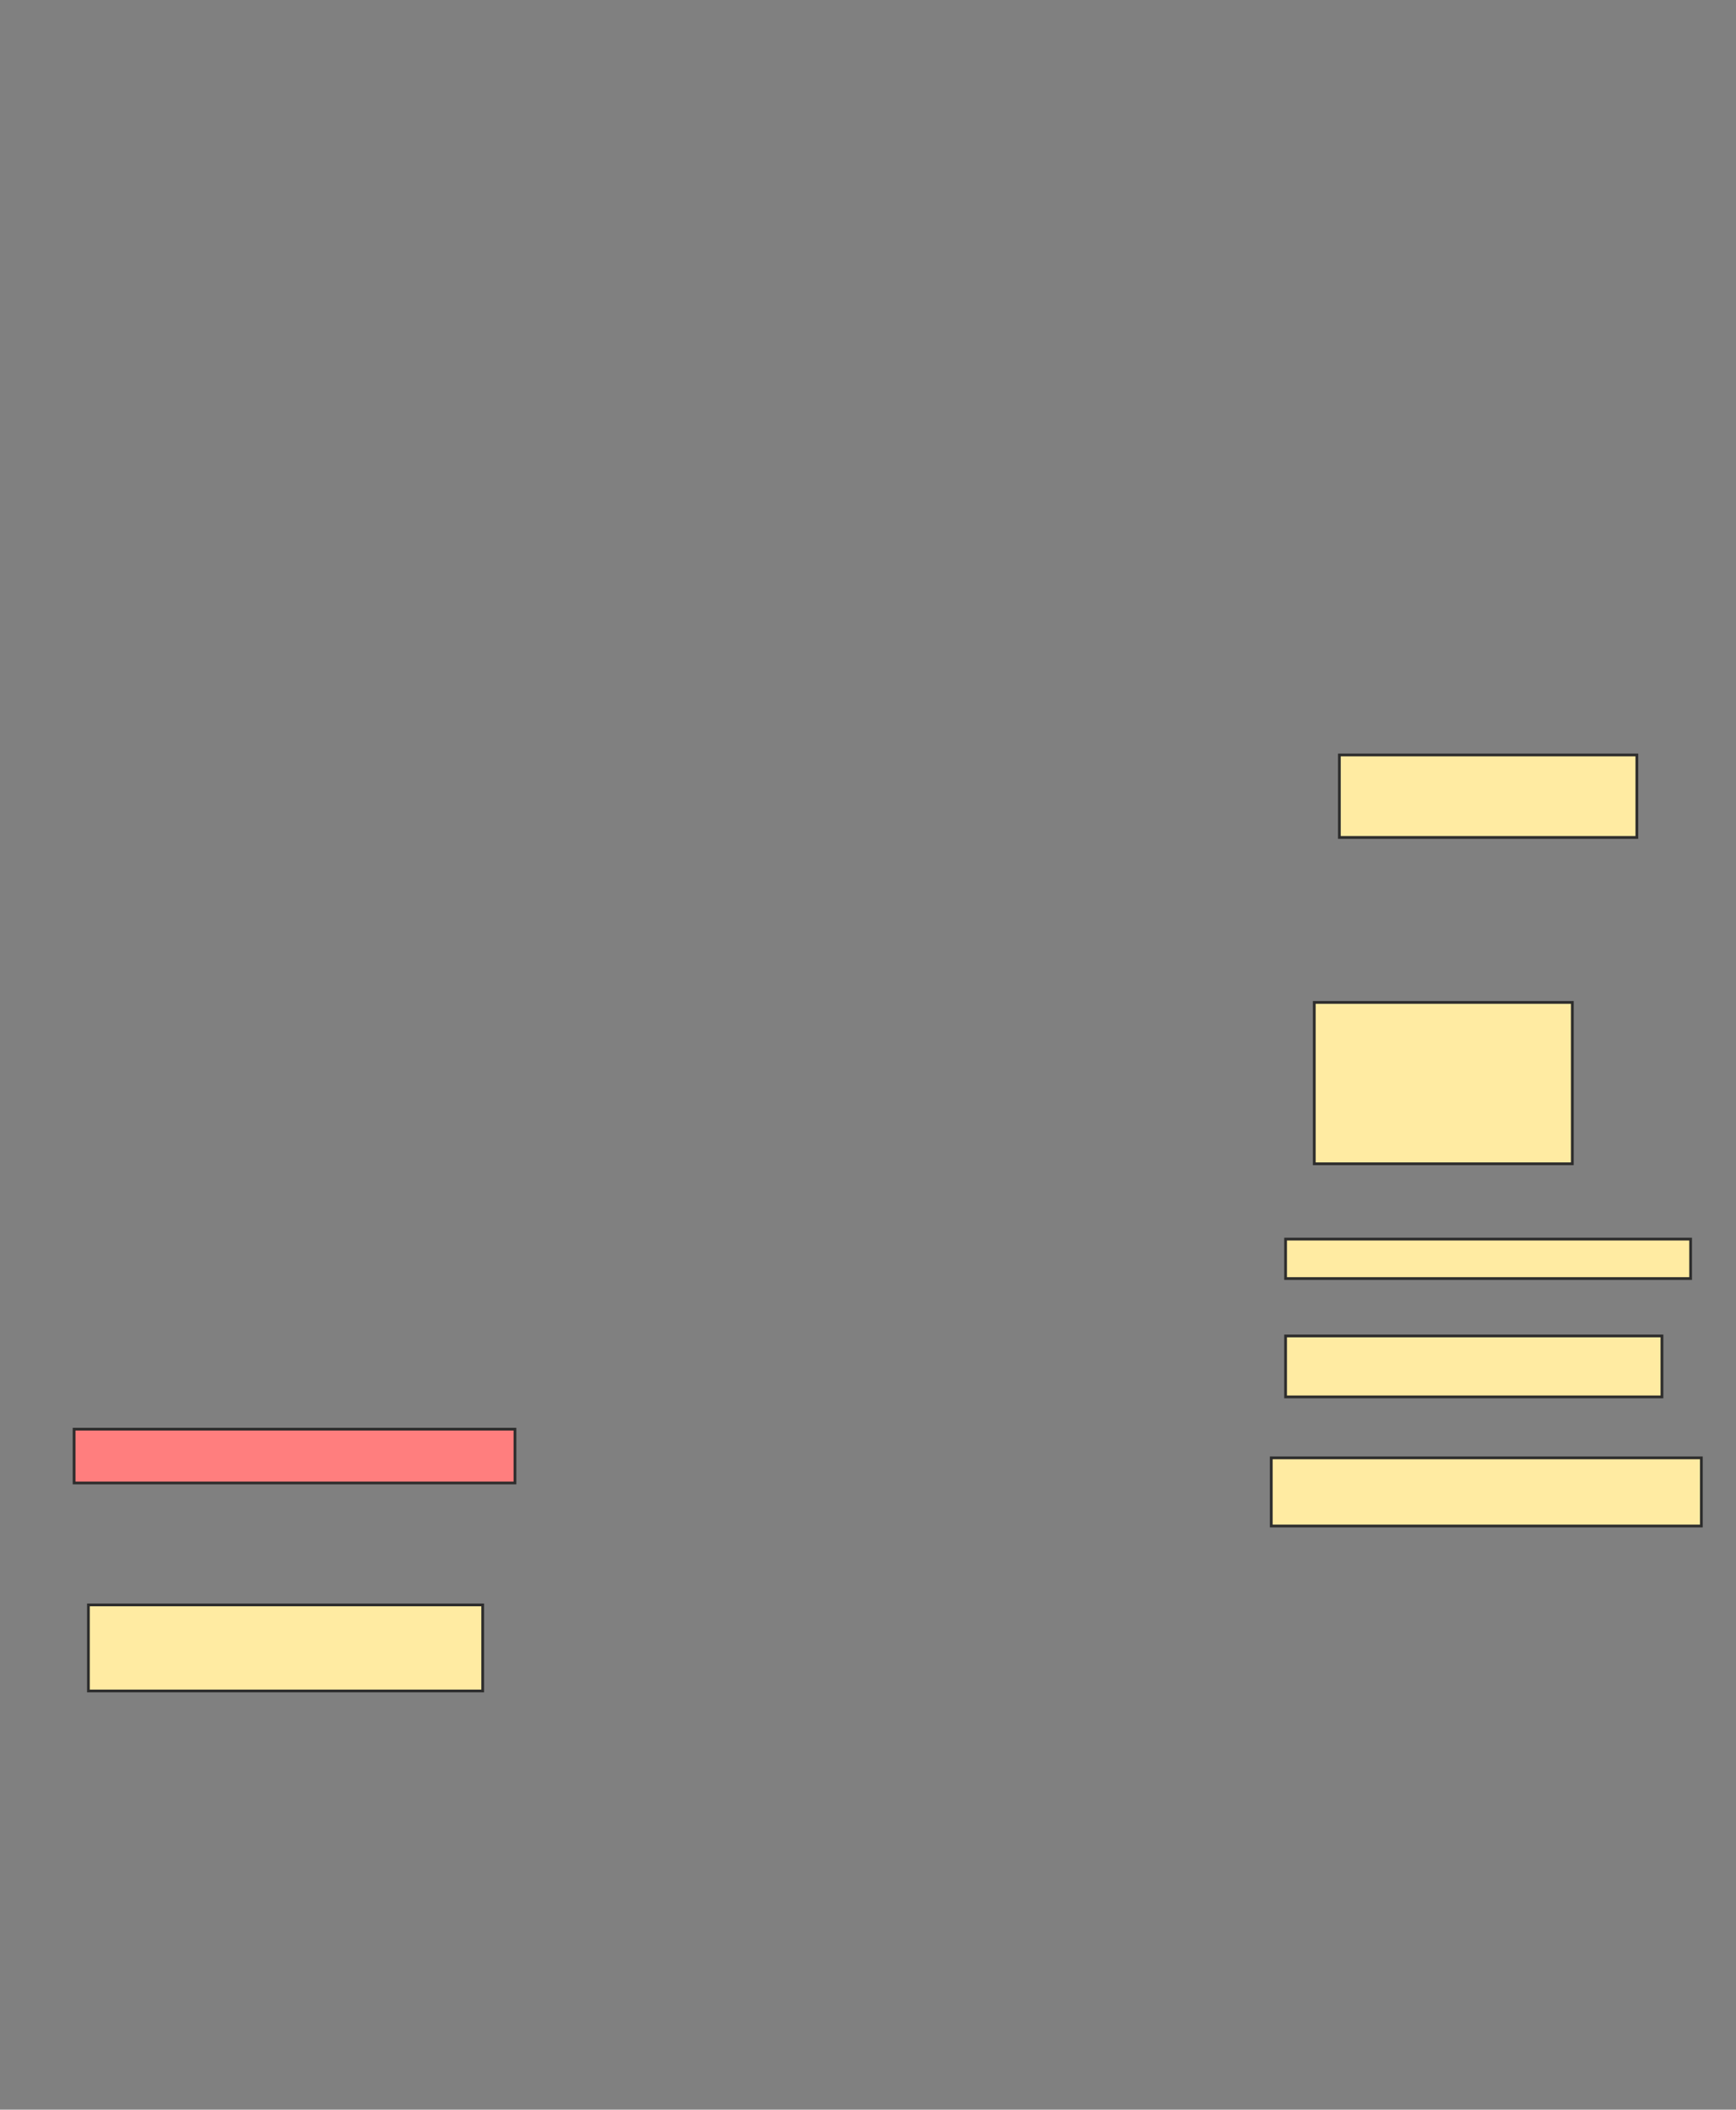 <svg xmlns="http://www.w3.org/2000/svg" width="629" height="764">
 <rect width="100%" height="100%" fill="#808080" stroke="none"/>
 <!-- Created with Image Occlusion Enhanced -->
 <g>
  <title>Labels</title>
 </g>
 <g>
  <title>Masks</title>
  <rect id="9c197c1723ba4f8389c5f099fdc577ac-ao-1" height="24.675" width="155.844" y="527.948" x="460.61" stroke="#2D2D2D" fill="#FFEBA2"/>
  <rect id="9c197c1723ba4f8389c5f099fdc577ac-ao-2" height="22.078" width="136.364" y="483.792" x="465.805" stroke="#2D2D2D" fill="#FFEBA2"/>
  <rect id="9c197c1723ba4f8389c5f099fdc577ac-ao-3" height="14.286" width="146.753" y="448.727" x="465.805" stroke="#2D2D2D" fill="#FFEBA2"/>
  <rect id="9c197c1723ba4f8389c5f099fdc577ac-ao-4" height="58.442" width="93.507" y="363.013" x="476.195" stroke="#2D2D2D" fill="#FFEBA2"/>
  <rect id="9c197c1723ba4f8389c5f099fdc577ac-ao-5" height="29.87" width="107.792" y="273.403" x="485.286" stroke="#2D2D2D" fill="#FFEBA2"/>
  <rect id="9c197c1723ba4f8389c5f099fdc577ac-ao-6" height="31.169" width="142.857" y="581.195" x="32.039" stroke="#2D2D2D" fill="#FFEBA2"/>
  <rect id="9c197c1723ba4f8389c5f099fdc577ac-ao-7" height="19.481" width="159.74" y="517.558" x="26.844" stroke="#2D2D2D" fill="#FF7E7E" class="qshape"/>
 </g>
</svg>